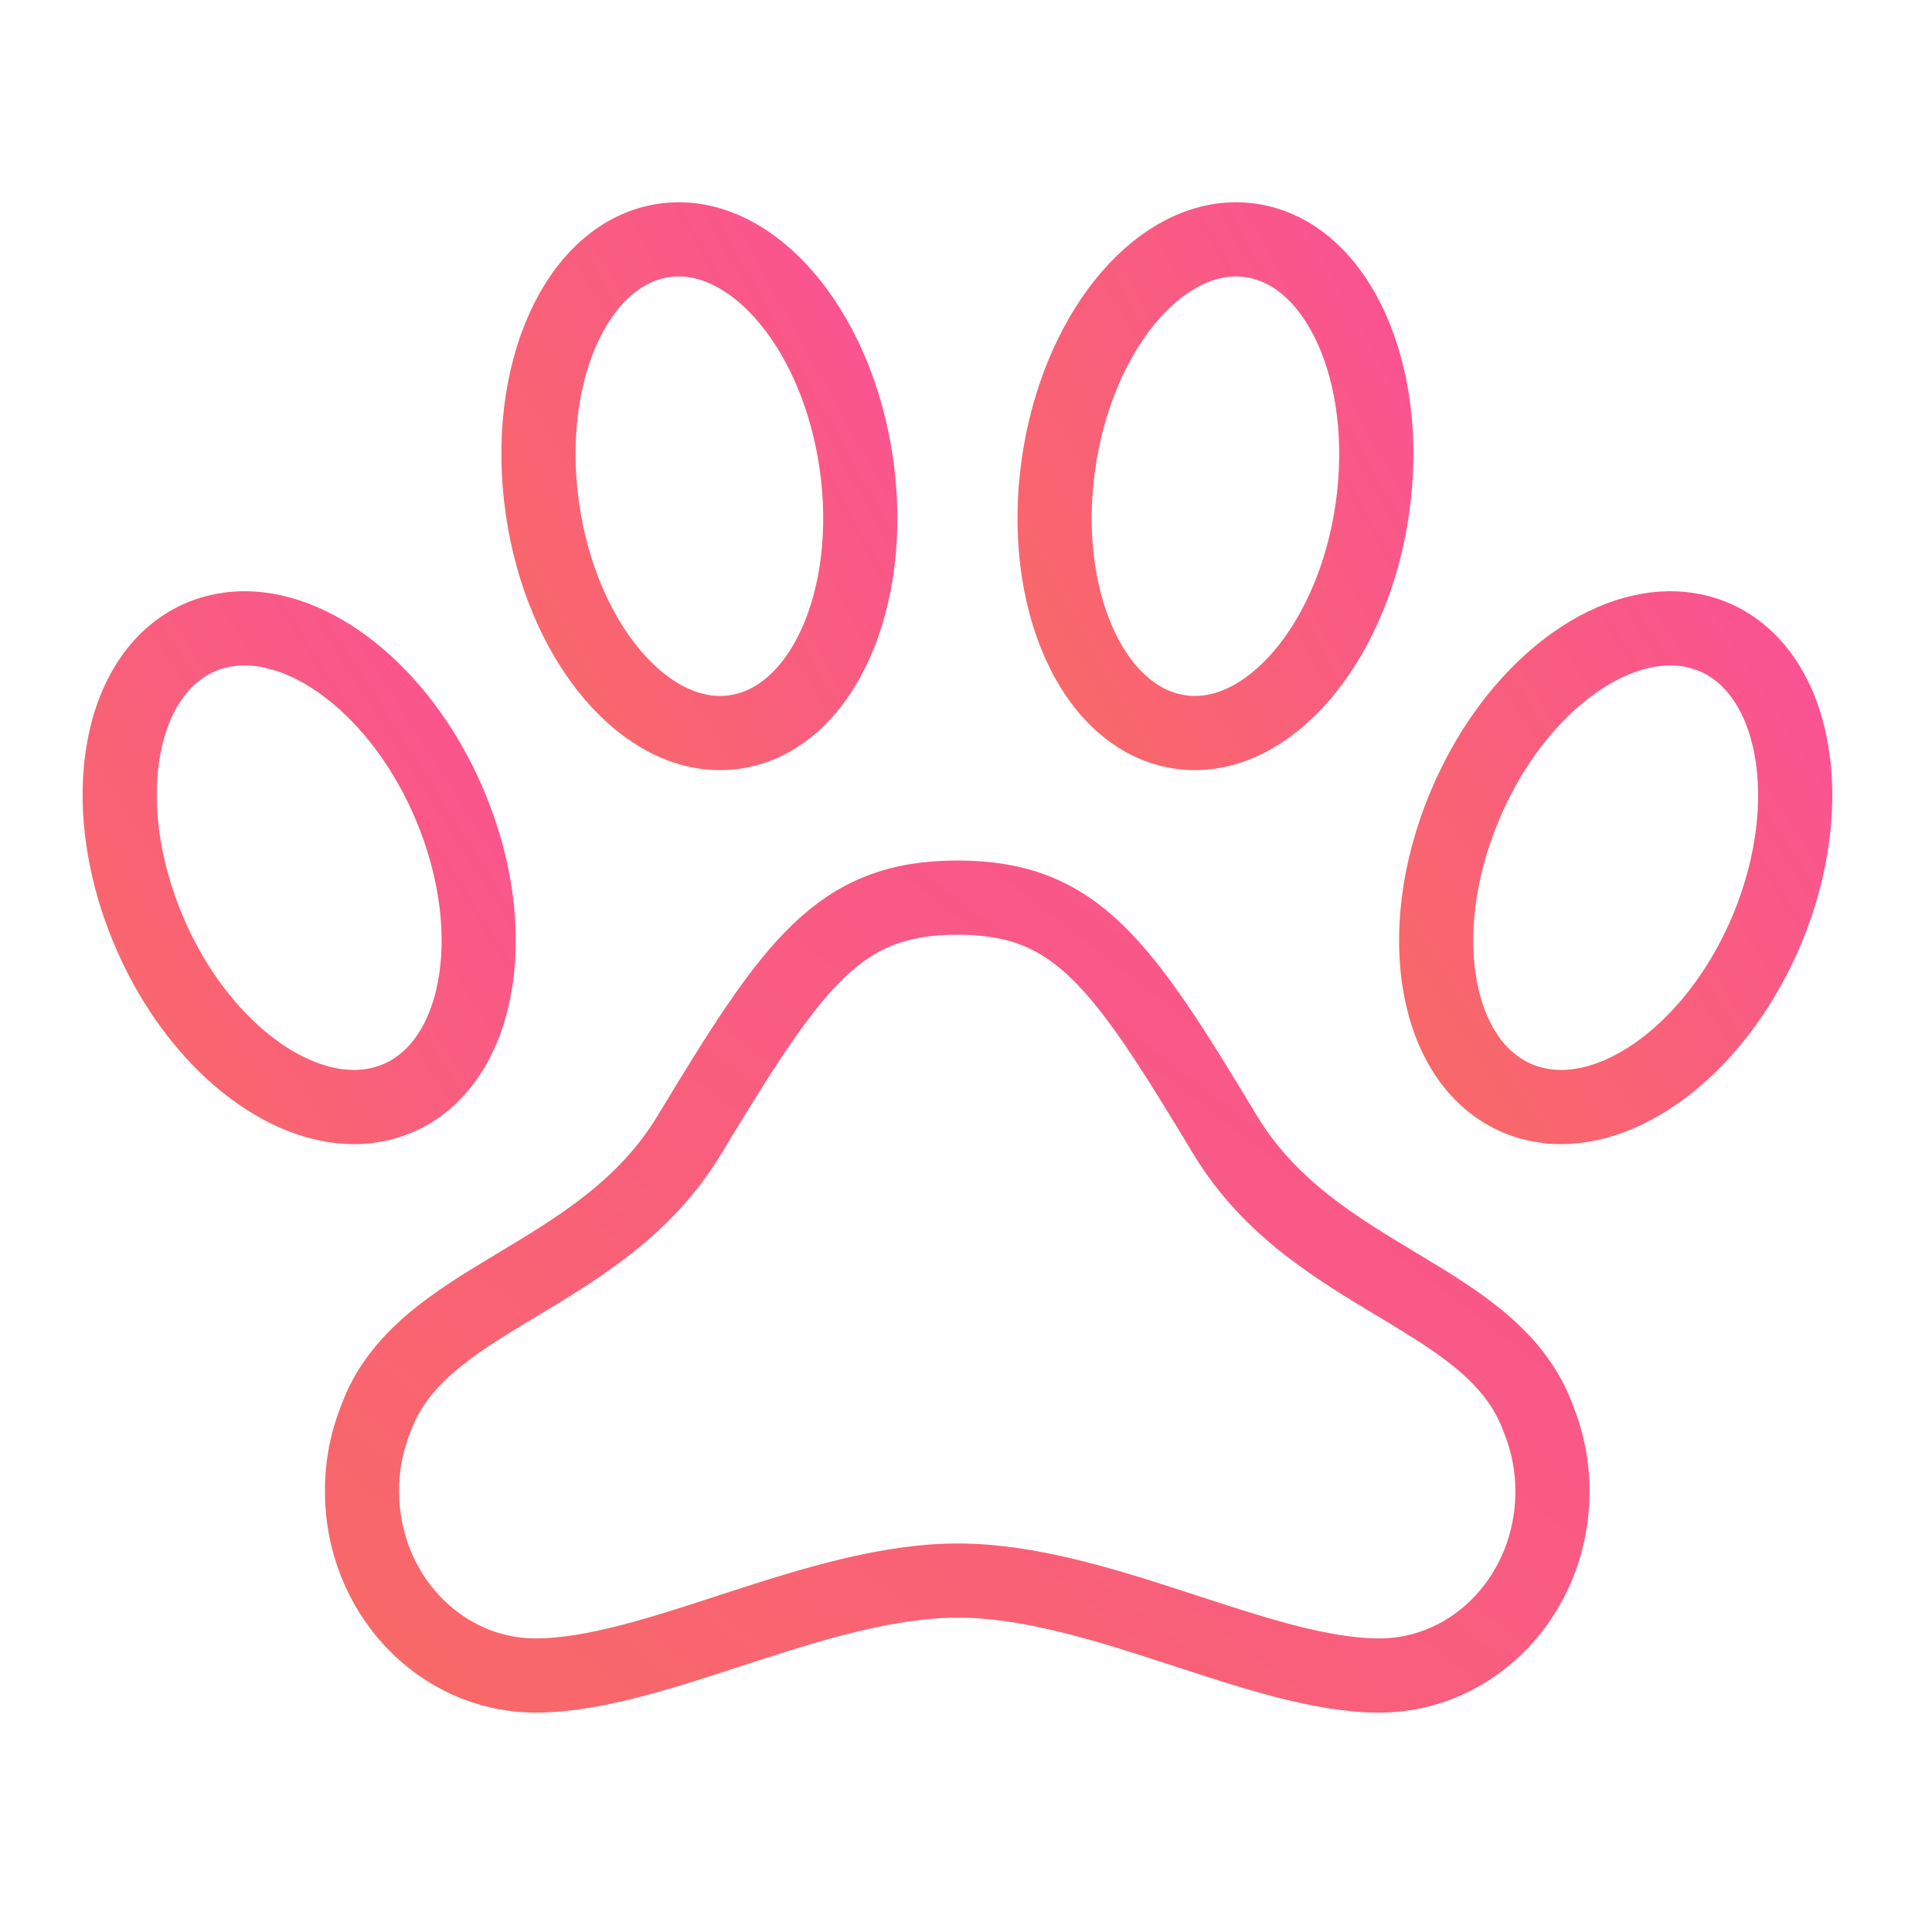<svg width="102" height="102" viewBox="0 0 102 102" fill="none" xmlns="http://www.w3.org/2000/svg">
<path d="M90.382 33.587C89.681 33.311 88.933 33.17 88.179 33.172H88.1C84.117 33.231 79.651 36.961 77.307 42.603C74.497 49.352 75.791 56.257 80.218 58.032C80.919 58.308 81.666 58.448 82.419 58.446C86.422 58.446 90.949 54.695 93.313 49.016C96.103 42.267 94.79 35.362 90.382 33.587Z" stroke="url(#paint0_linear)" stroke-width="3.917" stroke-miterlimit="10"/>
<path d="M64.686 59.923C59.197 50.815 56.827 47.389 50.548 47.389C44.269 47.389 41.88 50.837 36.391 59.923C31.691 67.695 22.194 68.343 19.824 74.944C19.344 76.153 19.102 77.444 19.114 78.745C19.114 84.113 23.221 88.459 28.276 88.459C34.554 88.459 43.104 83.446 50.568 83.446C58.032 83.446 66.542 88.459 72.821 88.459C77.876 88.459 81.963 84.115 81.963 78.745C81.968 77.442 81.72 76.151 81.233 74.944C78.863 68.319 69.385 67.695 64.686 59.923Z" stroke="url(#paint1_linear)" stroke-width="3.917" stroke-miterlimit="10"/>
<path d="M38.012 38.701C38.276 38.701 38.54 38.681 38.802 38.642C43.385 37.976 46.246 31.626 45.207 24.455C44.23 17.694 40.127 12.637 35.836 12.637C35.572 12.637 35.307 12.657 35.046 12.696C30.463 13.362 27.602 19.712 28.641 26.883C29.618 33.624 33.721 38.701 38.012 38.701Z" stroke="url(#paint2_linear)" stroke-width="3.917" stroke-miterlimit="10"/>
<path d="M72.45 26.883C73.488 19.712 70.627 13.362 66.044 12.696C65.783 12.657 65.519 12.637 65.254 12.637C60.964 12.637 56.869 17.694 55.889 24.455C54.851 31.626 57.712 37.976 62.295 38.642C62.556 38.681 62.82 38.701 63.084 38.701C67.375 38.701 71.478 33.624 72.45 26.883Z" stroke="url(#paint3_linear)" stroke-width="3.917" stroke-miterlimit="10"/>
<path d="M20.885 58.032C25.306 56.255 26.597 49.344 23.791 42.603C21.43 36.924 16.906 33.172 12.909 33.172C12.156 33.17 11.409 33.311 10.708 33.587C6.287 35.364 4.996 42.275 7.801 49.016C10.163 54.695 14.687 58.446 18.683 58.446C19.436 58.448 20.184 58.308 20.885 58.032V58.032Z" stroke="url(#paint4_linear)" stroke-width="3.917" stroke-miterlimit="10"/>
<defs>
<linearGradient id="paint0_linear" x1="72.974" y1="58.38" x2="99.885" y2="41.228" gradientUnits="userSpaceOnUse">
<stop stop-color="#F86B64"/>
<stop offset="1" stop-color="#FA5293"/>
</linearGradient>
<linearGradient id="paint1_linear" x1="9.667" y1="88.352" x2="56.293" y2="27.718" gradientUnits="userSpaceOnUse">
<stop stop-color="#F86B64"/>
<stop offset="1" stop-color="#FA5293"/>
</linearGradient>
<linearGradient id="paint2_linear" x1="25.874" y1="38.633" x2="51.831" y2="24.252" gradientUnits="userSpaceOnUse">
<stop stop-color="#F86B64"/>
<stop offset="1" stop-color="#FA5293"/>
</linearGradient>
<linearGradient id="paint3_linear" x1="53.123" y1="38.633" x2="79.076" y2="24.26" gradientUnits="userSpaceOnUse">
<stop stop-color="#F86B64"/>
<stop offset="1" stop-color="#FA5293"/>
</linearGradient>
<linearGradient id="paint4_linear" x1="3.47" y1="58.38" x2="30.382" y2="41.229" gradientUnits="userSpaceOnUse">
<stop stop-color="#F86B64"/>
<stop offset="1" stop-color="#FA5293"/>
</linearGradient>
</defs>
</svg>
